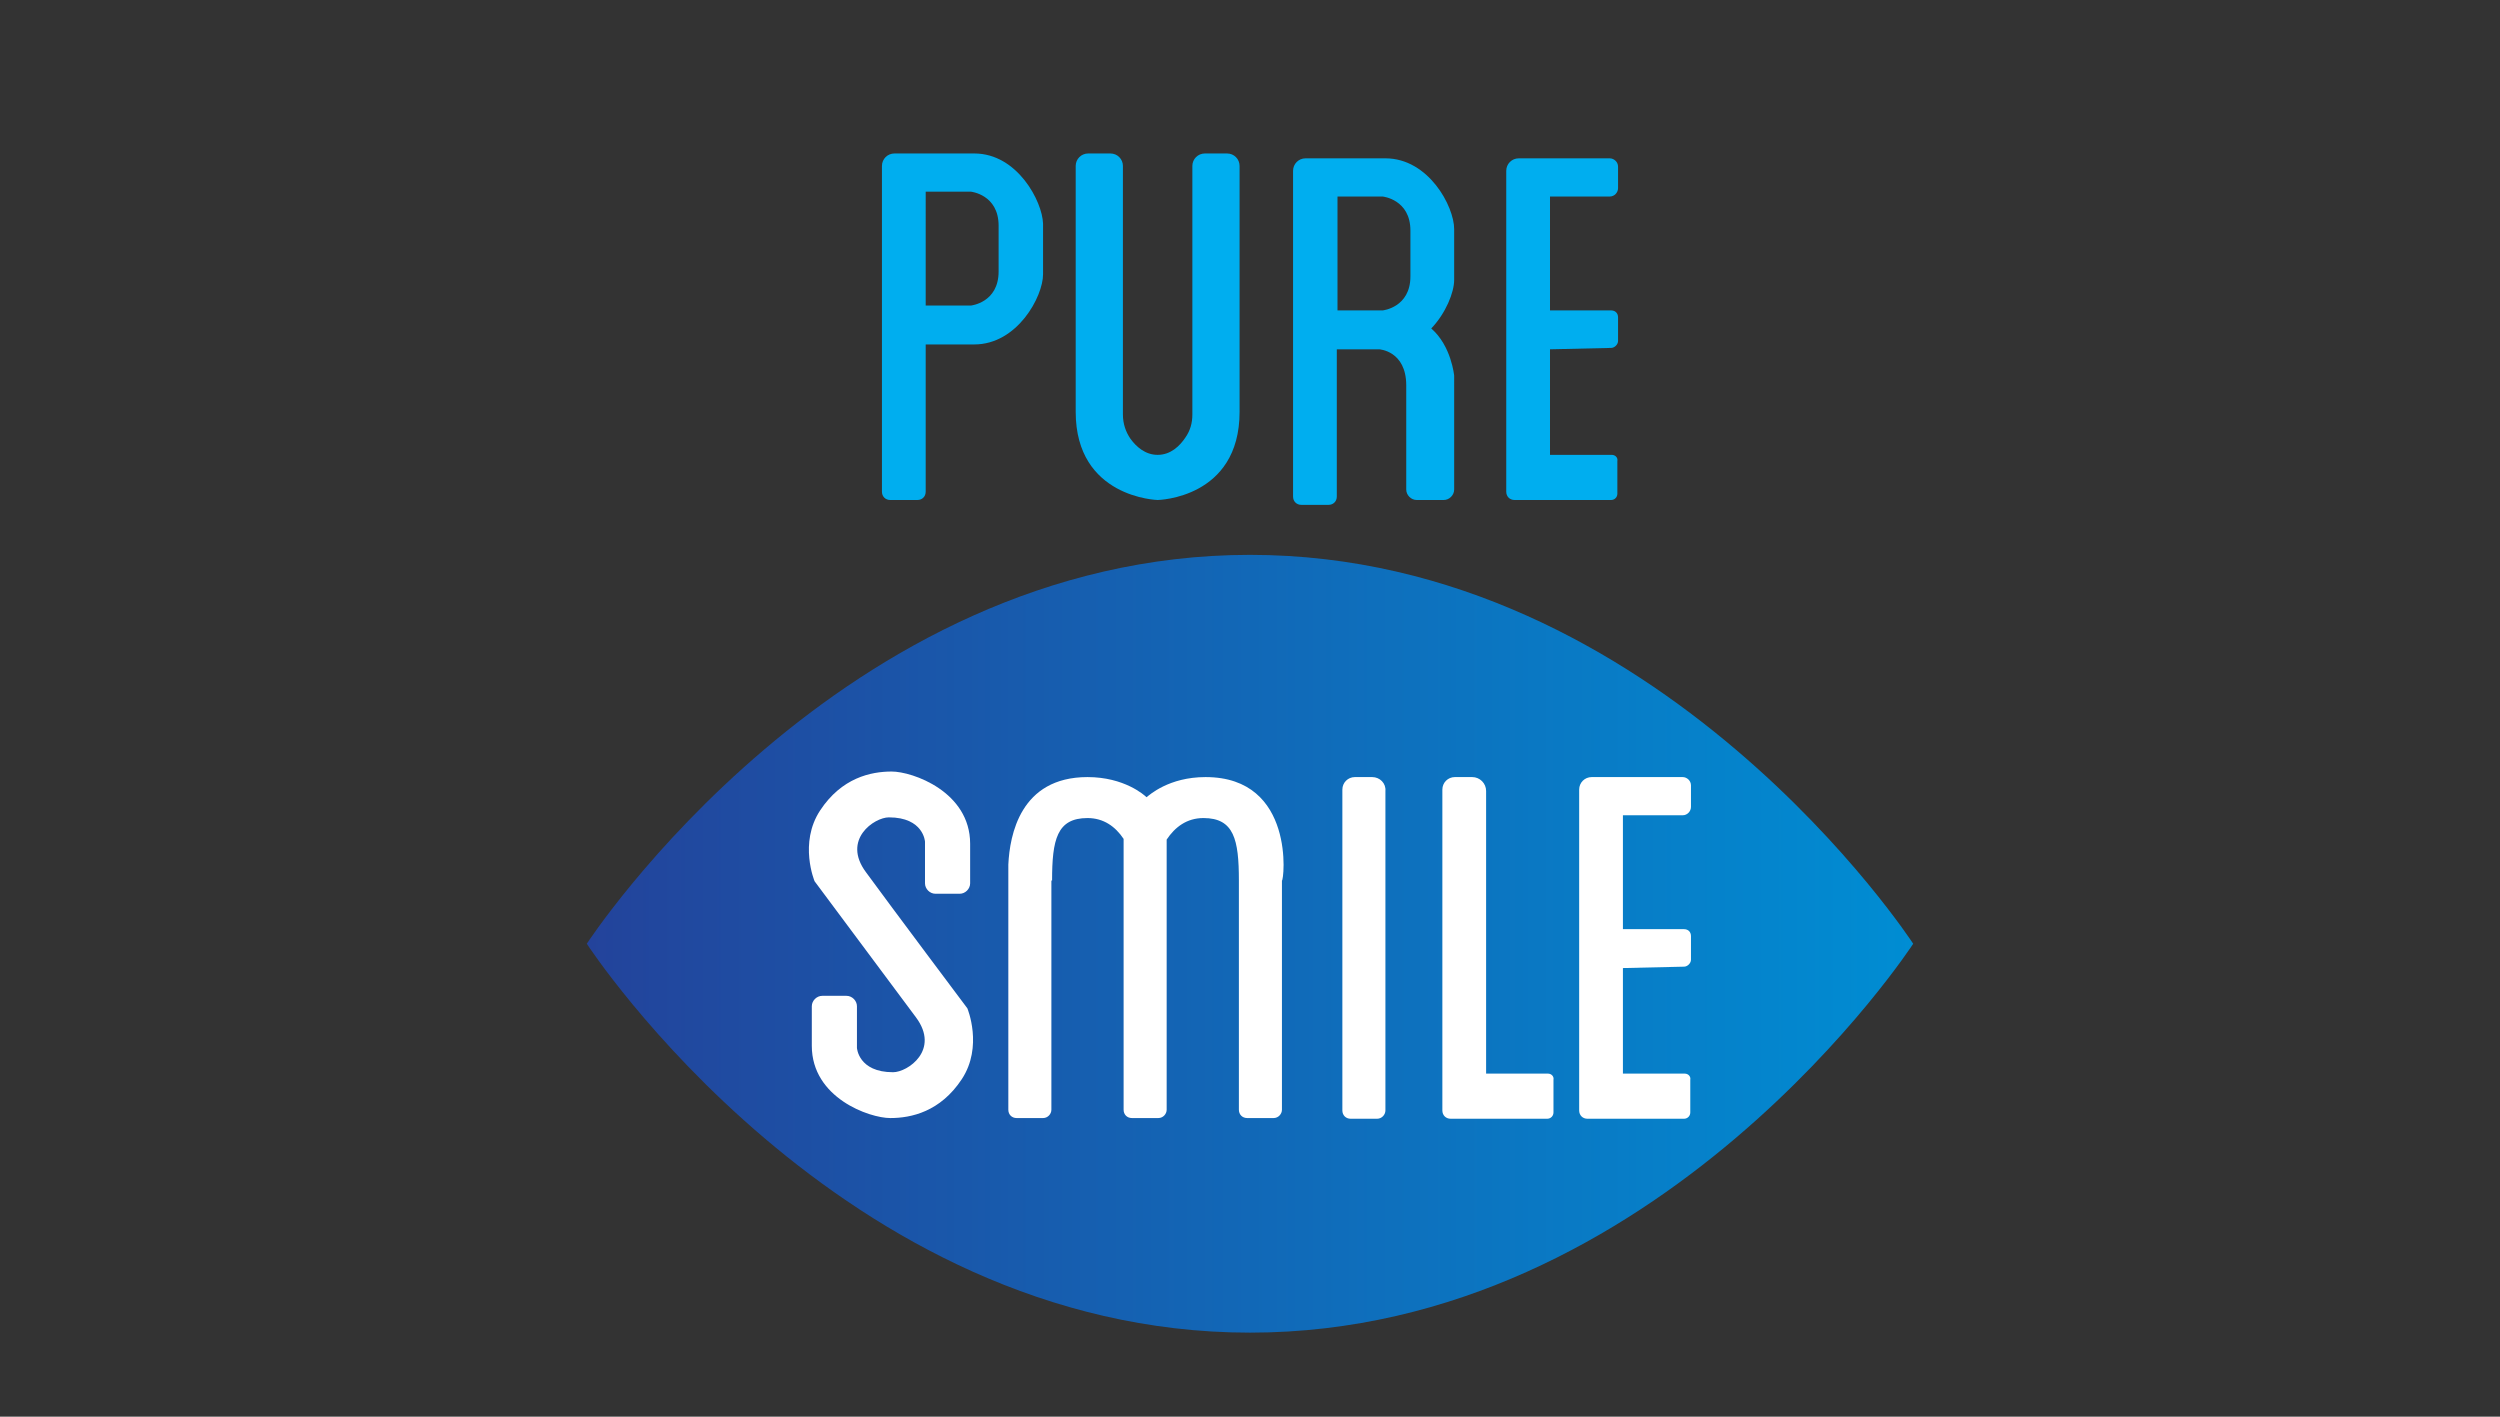 <?xml version="1.0" encoding="utf-8"?>
<!-- Generator: Adobe Illustrator 18.0.0, SVG Export Plug-In . SVG Version: 6.00 Build 0)  -->
<!DOCTYPE svg PUBLIC "-//W3C//DTD SVG 1.1//EN" "http://www.w3.org/Graphics/SVG/1.1/DTD/svg11.dtd">
<svg version="1.1" id="Layer_1_xA0_Image_1_" xmlns="http://www.w3.org/2000/svg" xmlns:xlink="http://www.w3.org/1999/xlink"
	 x="0px" y="0px" viewBox="0 0 360 204" enable-background="new 0 0 360 204" xml:space="preserve">
<rect x="0" y="0" width="360" height="204" fill="#333333" stroke="none"/>
<g>
	<g>
		<path fill="#00AEEF" d="M140.3,22.1c-3.4,0-6,0-7,0h-0.9h-3.6c-1,0-1.8,0.8-1.8,1.8v46.9c0,0.7,0.5,1.2,1.2,1.2h3.9
			c0.7,0,1.2-0.5,1.2-1.2V49.6c0.9,0,3.6,0,7,0c6.2,0,9.9-6.9,9.9-10.1c0-0.9,0-4.6,0-4.6s0-1.8,0-2.7
			C150.1,29,146.5,22.1,140.3,22.1z M143.8,34.9v4.2c0,4.5-4,4.9-4,4.9h-6.5V27.6h6.5c0,0,4,0.4,4,4.9V34.9z"/>
		<path fill="#00AEEF" d="M199.5,22.8c-3.4,0-6,0-7,0h-0.9h-3.6c-1,0-1.8,0.8-1.8,1.8v46.9c0,0.7,0.5,1.2,1.2,1.2h3.9
			c0.7,0,1.2-0.5,1.2-1.2V50.3c0.8,0,3.2,0,6.1,0c0,0,3.9,0.2,3.9,5.2v15c0,0.8,0.7,1.5,1.5,1.5h3.9c0.8,0,1.5-0.7,1.5-1.5V54.1
			c0,0-0.4-4.3-3.3-6.8c2.1-2.2,3.3-5.2,3.3-7c0-0.9,0-4.6,0-4.6s0-1.8,0-2.7C209.4,29.7,205.7,22.8,199.5,22.8z M192.6,44.7V28.3
			h6.5c0,0,4,0.4,4,4.9v2.4v4.2c0,4.5-4,4.9-4,4.9H192.6z"/>
		<path fill="#00AEEF" d="M176.7,22.1h-3.2c-1,0-1.8,0.8-1.8,1.8v35.4v0.4c0,1.2-0.3,2.3-1,3.3c-0.8,1.2-2.1,2.5-4,2.5
			c-1.8,0-3.1-1.2-3.9-2.3c-0.7-1-1.1-2.2-1.1-3.5v-0.3V23.9c0-1-0.8-1.8-1.8-1.8h-3.2c-1,0-1.8,0.8-1.8,1.8v35.4
			c0,12.4,11.8,12.7,11.8,12.7s11.8-0.2,11.8-12.7V23.9C178.5,22.9,177.7,22.1,176.7,22.1z"/>
		<path fill="#00AEEF" d="M232.1,65.5h-8.9V50.3l8.8-0.2c0.5,0,1-0.5,1-1v-3.4c0-0.6-0.4-1-1-1h-8.8V28.3h8.6c0.7,0,1.2-0.6,1.2-1.2
			l0-3.1c0-0.7-0.6-1.2-1.2-1.2h-13.1c-1,0-1.8,0.8-1.8,1.8v46.2c0,0.7,0.5,1.2,1.2,1.2h3.2h0.6h10.1c0.5,0,0.9-0.4,0.9-0.9v-4.7
			C233,65.9,232.6,65.5,232.1,65.5z"/>
	</g>
</g>
<g>
	<linearGradient id="SVGID_1_" gradientUnits="userSpaceOnUse" x1="84.465" y1="135.869" x2="275.536" y2="135.869">
		<stop  offset="0" style="stop-color:#23439B"/>
		<stop  offset="1" style="stop-color:#008DD3"/>
	</linearGradient>
	<path fill="url(#SVGID_1_)" d="M180,79.9c-59.1,0-95.5,56-95.5,56s36.4,56,95.5,56s95.5-56,95.5-56S239.1,79.9,180,79.9z"/>
	<g>
		<path fill="#FFFFFF" d="M242.6,154.6h-8.9v-15.2l8.8-0.2c0.5,0,1-0.5,1-1v-3.4c0-0.6-0.4-1-1-1h-8.8v-16.4h8.6
			c0.7,0,1.2-0.6,1.2-1.2l0-3.1c0-0.7-0.6-1.2-1.2-1.2h-13.1c-1,0-1.8,0.8-1.8,1.8v46.2c0,0.7,0.5,1.2,1.2,1.2h3.2h0.6h10.1
			c0.5,0,0.9-0.4,0.9-0.9v-4.7C243.5,155,243.1,154.6,242.6,154.6z"/>
		<path fill="#FFFFFF" d="M222.9,154.6H214v-15.2v-5.6v-19.9c0-1.1-0.9-2-2-2h-2.5c-1,0-1.8,0.8-1.8,1.8v46.2c0,0.7,0.5,1.2,1.2,1.2
			h3.2h0.6h10.1c0.5,0,0.9-0.4,0.9-0.9v-4.7C223.8,155,223.4,154.6,222.9,154.6z"/>
		<path fill="#FFFFFF" d="M197.6,111.9h-2.5c-1,0-1.8,0.8-1.8,1.8v46.2c0,0.7,0.5,1.2,1.2,1.2h3.2h0.6c0.7,0,1.2-0.6,1.2-1.2v-20.5
			v-5.6v-19.9C199.6,112.8,198.7,111.9,197.6,111.9z"/>
		<path fill="#FFFFFF" d="M124.7,125.6c-3.5-4.7,1.2-7.9,3.3-7.9c5,0,5.2,3.5,5.2,3.5v6c0,0.8,0.7,1.5,1.5,1.5h3.5
			c0.8,0,1.5-0.7,1.5-1.5v-5.7c0-7.5-8.3-10.4-11.3-10.4c-3,0-7.2,0.9-10.3,5.6c-3.1,4.7-0.8,10.2-0.8,10.2s11.1,14.9,14.6,19.6
			c3.5,4.7-1.2,7.9-3.3,7.9c-5,0-5.2-3.5-5.2-3.5v-6c0-0.8-0.7-1.5-1.5-1.5h-3.5c-0.8,0-1.5,0.7-1.5,1.5v5.7
			c0,7.5,8.3,10.4,11.3,10.4c3,0,7.2-0.9,10.3-5.6c3.1-4.7,0.8-10.2,0.8-10.2S128.2,130.4,124.7,125.6z"/>
		<path fill="#FFFFFF" d="M173.6,111.9c-5.3,0-8.1,2.6-8.5,2.9c-0.3-0.3-3.2-2.9-8.5-2.9c-9.7,0-11.2,8.4-11.4,12.6
			c0,0.1,0,0.1,0,0.1v35.2c0,0.7,0.5,1.2,1.2,1.2h3.2h0.6c0.7,0,1.2-0.6,1.2-1.2v-15.7v-5.6v-11.7h0.1c0-5.9,0.7-9,5.1-9
			c2.3,0,4,1.2,5.2,3v39c0,0.7,0.5,1.2,1.2,1.2h3.2h0.6c0.7,0,1.2-0.6,1.2-1.2v-15.7v-5.6v-17.6c1.2-1.8,2.9-3.1,5.3-3.1
			c4.4,0,5.1,3.1,5.1,9v33c0,0.7,0.5,1.2,1.2,1.2h3.2h0.6c0.7,0,1.2-0.6,1.2-1.2v-15.7v-5.6v-11.7
			C184.9,126.9,186.6,111.9,173.6,111.9z"/>
	</g>
</g>
</svg>
